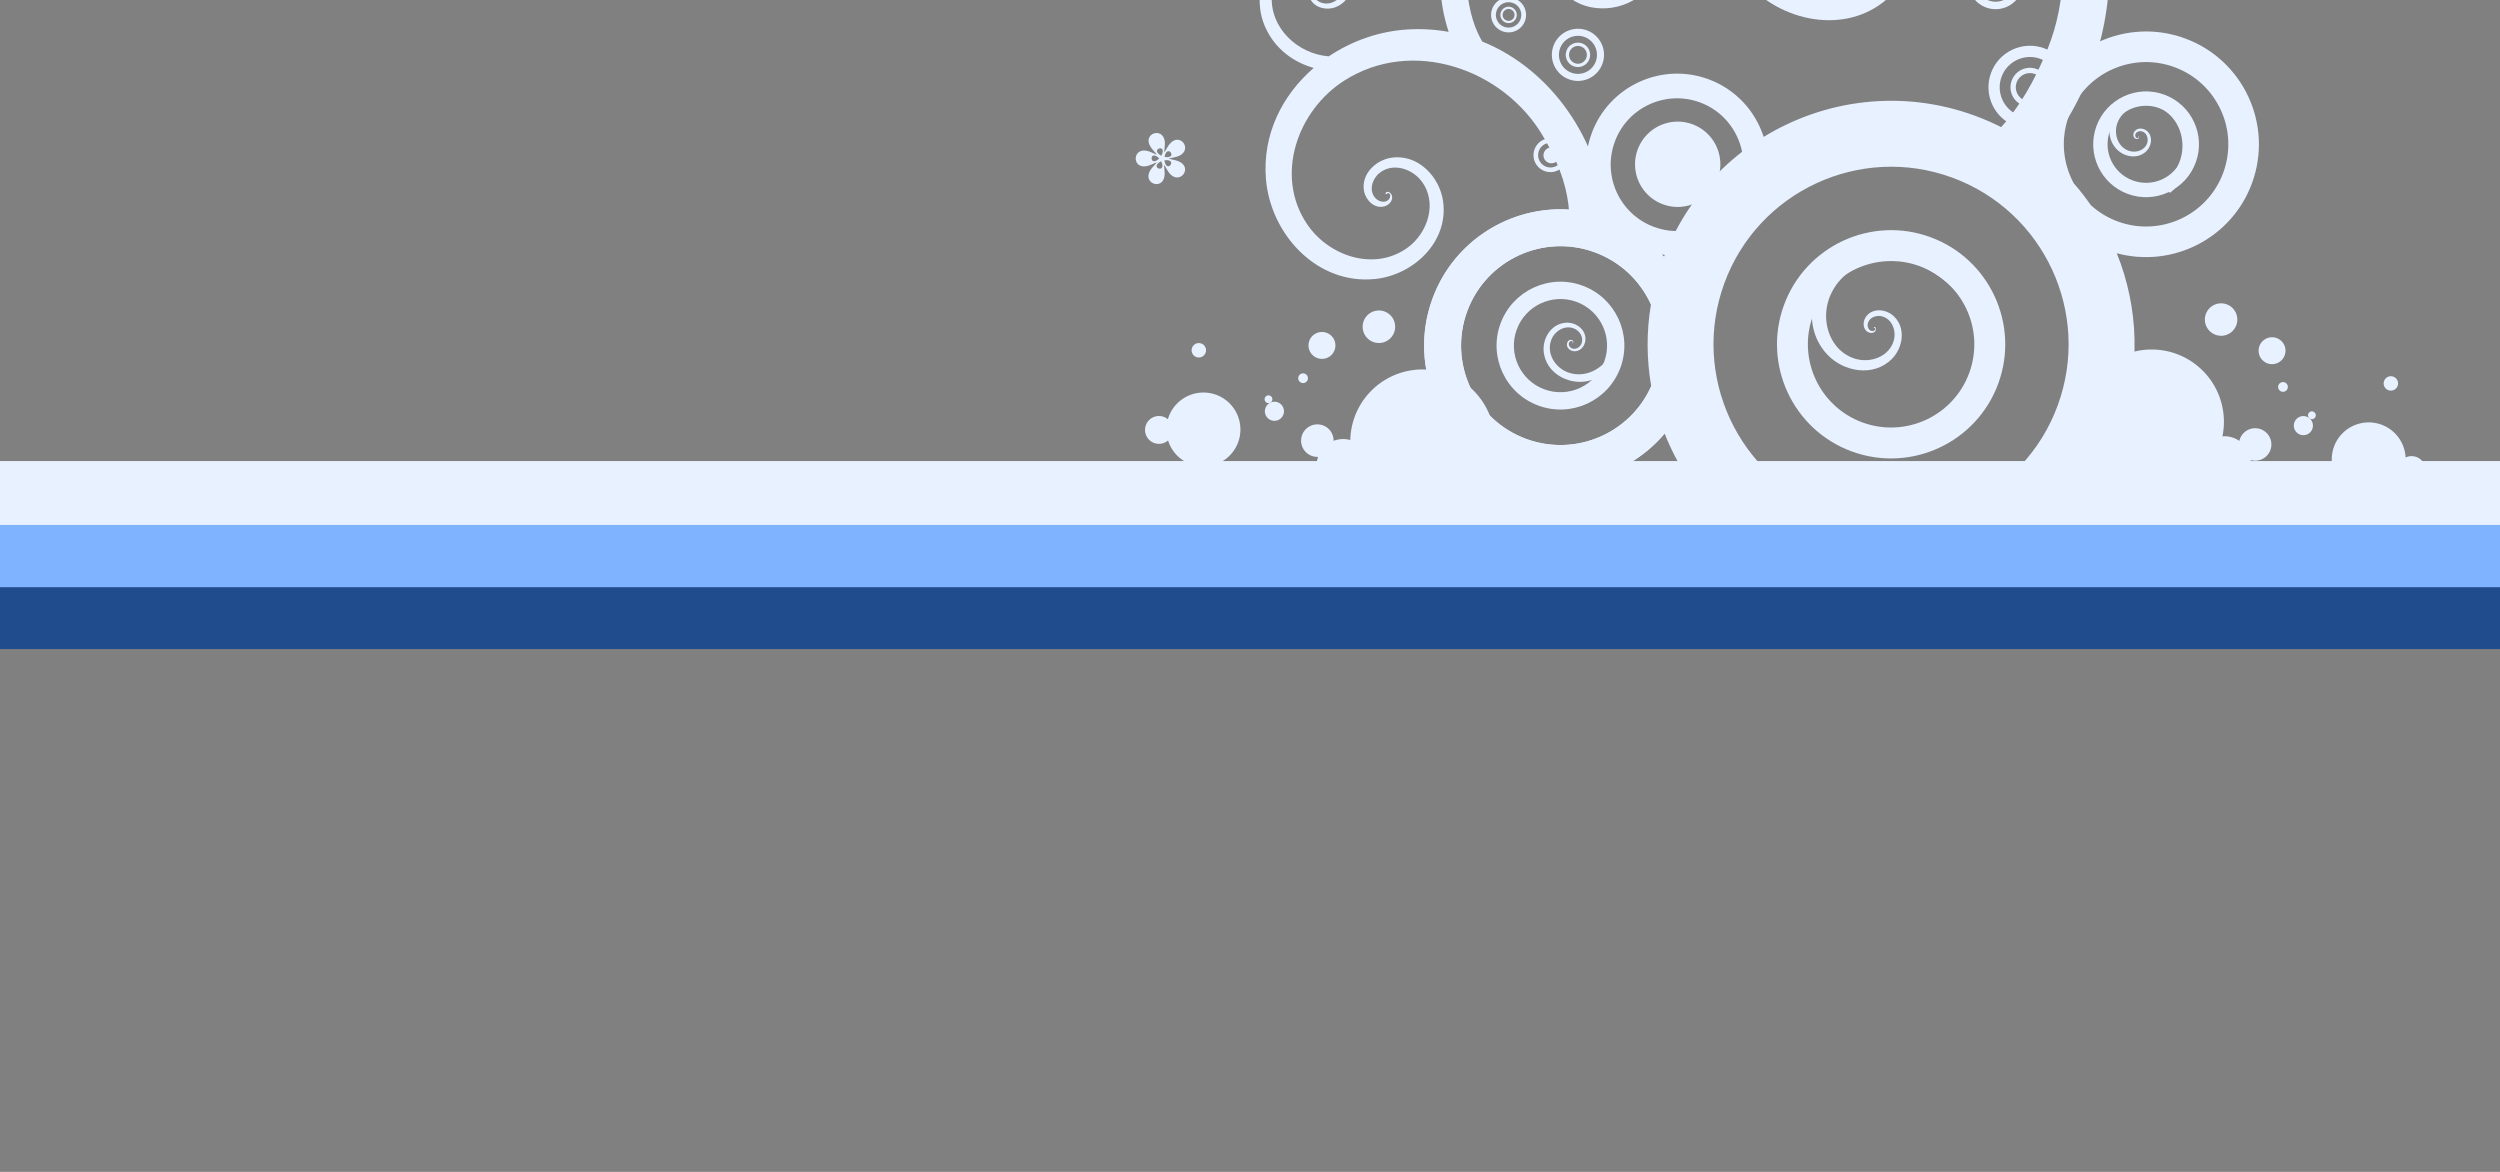 <?xml version="1.0" encoding="UTF-8" standalone="no"?>
<!-- Created with Inkscape (http://www.inkscape.org/) -->
<svg
   xmlns:dc="http://purl.org/dc/elements/1.1/"
   xmlns:cc="http://creativecommons.org/ns#"
   xmlns:rdf="http://www.w3.org/1999/02/22-rdf-syntax-ns#"
   xmlns:svg="http://www.w3.org/2000/svg"
   xmlns="http://www.w3.org/2000/svg"
   xmlns:sodipodi="http://sodipodi.sourceforge.net/DTD/sodipodi-0.dtd"
   xmlns:inkscape="http://www.inkscape.org/namespaces/inkscape"
   width="640"
   height="300"
   id="svg57249"
   sodipodi:version="0.32"
   inkscape:version="0.46"
   version="1.0"
   sodipodi:docname="640x300.svg"
   inkscape:output_extension="org.inkscape.output.svg.inkscape"
   inkscape:export-xdpi="45"
   inkscape:export-ydpi="45">
  <rect width="100%" height="100%" fill="#808080" stroke="none"/>
  <defs
     id="defs57251">
    <inkscape:perspective
       sodipodi:type="inkscape:persp3d"
       inkscape:vp_x="0 : 150 : 1"
       inkscape:vp_y="0 : 1000 : 0"
       inkscape:vp_z="640 : 150 : 1"
       inkscape:persp3d-origin="320 : 100 : 1"
       id="perspective2583" />
    <clipPath
       clipPathUnits="userSpaceOnUse"
       id="clipPath14205">
      <rect
         y="205.398"
         x="-642.434"
         height="600"
         width="800"
         id="rect14207"
         style="opacity:1;fill:#091126;fill-opacity:1;fill-rule:nonzero;stroke:none;stroke-width:1;stroke-linecap:round;stroke-linejoin:round;marker:none;marker-start:none;marker-mid:none;marker-end:none;stroke-miterlimit:4;stroke-dasharray:none;stroke-dashoffset:0;stroke-opacity:1;visibility:visible;display:inline;overflow:visible;enable-background:accumulate" />
    </clipPath>
    <clipPath
       clipPathUnits="userSpaceOnUse"
       id="clipPath14209">
      <rect
         y="205.398"
         x="-642.434"
         height="600"
         width="800"
         id="rect14211"
         style="opacity:1;fill:#091126;fill-opacity:1;fill-rule:nonzero;stroke:none;stroke-width:1;stroke-linecap:round;stroke-linejoin:round;marker:none;marker-start:none;marker-mid:none;marker-end:none;stroke-miterlimit:4;stroke-dasharray:none;stroke-dashoffset:0;stroke-opacity:1;visibility:visible;display:inline;overflow:visible;enable-background:accumulate" />
    </clipPath>
    <clipPath
       clipPathUnits="userSpaceOnUse"
       id="clipPath14213">
      <rect
         y="205.398"
         x="-642.434"
         height="600"
         width="800"
         id="rect14215"
         style="opacity:1;fill:#091126;fill-opacity:1;fill-rule:nonzero;stroke:none;stroke-width:1;stroke-linecap:round;stroke-linejoin:round;marker:none;marker-start:none;marker-mid:none;marker-end:none;stroke-miterlimit:4;stroke-dasharray:none;stroke-dashoffset:0;stroke-opacity:1;visibility:visible;display:inline;overflow:visible;enable-background:accumulate" />
    </clipPath>
    <clipPath
       clipPathUnits="userSpaceOnUse"
       id="clipPath14217">
      <rect
         y="205.398"
         x="-642.434"
         height="600"
         width="800"
         id="rect14219"
         style="opacity:1;fill:#091126;fill-opacity:1;fill-rule:nonzero;stroke:none;stroke-width:1;stroke-linecap:round;stroke-linejoin:round;marker:none;marker-start:none;marker-mid:none;marker-end:none;stroke-miterlimit:4;stroke-dasharray:none;stroke-dashoffset:0;stroke-opacity:1;visibility:visible;display:inline;overflow:visible;enable-background:accumulate" />
    </clipPath>
  </defs>
  <sodipodi:namedview
     id="base"
     pagecolor="#ffffff"
     bordercolor="#666666"
     borderopacity="1.0"
     gridtolerance="10000"
     guidetolerance="10"
     objecttolerance="10"
     inkscape:pageopacity="0.0"
     inkscape:pageshadow="2"
     inkscape:zoom="1.58125"
     inkscape:cx="398.43193"
     inkscape:cy="204.02312"
     inkscape:document-units="px"
     inkscape:current-layer="layer1"
     showgrid="false"
     showborder="true"
     inkscape:showpageshadow="false"
     inkscape:window-width="1360"
     inkscape:window-height="693"
     inkscape:window-x="0"
     inkscape:window-y="25"
     showguides="true"
     inkscape:guide-bbox="true">
    <sodipodi:guide
       orientation="0,1"
       position="1477.515,-1422.108"
       id="guide4274" />
    <sodipodi:guide
       orientation="0,1"
       position="315.912,150"
       id="guide2675" />
    <sodipodi:guide
       orientation="1,0"
       position="320,141.231"
       id="guide2677" />
    <sodipodi:guide
       orientation="0,1"
       position="209.617,92"
       id="guide2679" />
    <sodipodi:guide
       orientation="0,1"
       position="96.126,166.324"
       id="guide3027" />
    <sodipodi:guide
       orientation="0,1"
       position="510.988,300"
       id="guide3029" />
  </sodipodi:namedview>
  <g
     inkscape:label="Layer 1"
     inkscape:groupmode="layer"
     id="layer1"
     transform="translate(1133.35,-141.955)">
    <g
       id="g2972"
       transform="matrix(0.533,0,0,0.533,-249.465,56.879)">
      <path
         style="fill:#e7f1ff;fill-opacity:1;fill-rule:evenodd;stroke:none;stroke-width:1px;stroke-linecap:butt;stroke-linejoin:miter;stroke-opacity:1"
         d="M -830.142,85.392 C -825.875,73.607 -818.698,62.749 -809.248,54.301 C -776,24.577 -727.694,27.567 -692.996,51.477 C -694.025,43.842 -692.742,35.925 -688.494,28.744 C -680.563,15.339 -662.613,8.471 -648.693,17.057 C -639.179,22.926 -634.295,35.953 -640.715,45.856 C -644.924,52.348 -654.063,55.648 -660.837,50.985 C -665.054,48.083 -667.19,41.979 -663.921,37.569 C -662.017,35.001 -658.09,33.664 -655.4,35.854 C -653.965,37.023 -653.247,39.362 -654.632,40.864 C -655.286,41.574 -656.568,41.957 -657.305,41.15 C -657.596,40.831 -657.763,40.186 -657.334,39.91 C -657.167,39.802 -656.808,39.828 -657.054,40.162 C -657.246,40.147 -657.402,40.302 -657.384,40.451 C -657.322,40.956 -656.714,41.142 -656.295,41.036 C -655.236,40.767 -654.953,39.457 -655.27,38.545 C -655.942,36.616 -658.345,36.151 -660.052,36.866 C -663.252,38.206 -663.946,42.283 -662.577,45.172 C -660.228,50.133 -653.819,51.137 -649.272,48.786 C -641.967,45.008 -640.595,35.402 -644.338,28.631 C -650.048,18.303 -663.808,16.455 -673.468,22.081 C -686.059,29.415 -689.508,45.446 -684.25,58.184 C -680.308,61.555 -676.6,65.21 -673.198,69.161 C -625.791,124.206 -642.301,207.896 -695.654,252.421 C -735.219,225.677 -701.663,249.423 -674.874,183.167 C -655.615,135.532 -675.207,74.704 -725.876,56.172 C -760.508,43.505 -804.159,57.486 -816.708,94.339 C -824.935,118.499 -814.904,148.888 -788.991,156.918 C -772.862,161.916 -752.595,154.97 -747.844,137.498 C -745.077,127.32 -749.694,114.485 -760.863,111.988 C -766.822,110.656 -774.384,113.537 -775.448,120.19 C -775.951,123.335 -774.267,127.415 -770.673,127.674 C -769.253,127.777 -767.333,126.895 -767.426,125.217 C -767.454,124.723 -768.049,124.268 -768.663,124.428 C -769.657,123.487 -768.512,123.224 -767.905,123.478 C -766.354,124.125 -766.535,126.295 -767.295,127.499 C -769.218,130.546 -773.602,130.089 -776.139,128.164 C -781.506,124.091 -780.465,116.064 -776.481,111.435 C -769.017,102.761 -755.531,104.718 -747.858,111.955 C -734.686,124.378 -738.12,145.562 -750.129,157.433 C -769.421,176.504 -800.947,171.036 -818.38,152.395 C -835.83,133.735 -838.289,107.89 -830.142,85.392 z M -768.663,124.428 C -768.588,124.499 -768.825,124.441 -768.663,124.428 z"
         id="path15121" />
      <path
         style="fill:#e7f1ff;fill-opacity:1;stroke:none;stroke-width:1;stroke-linejoin:round;stroke-miterlimit:4;stroke-dasharray:none;stroke-dashoffset:0;stroke-opacity:1"
         d="M -970.31,303.067 C -958.207,270.062 -922.229,252.656 -889.047,263.178 C -896.615,251.941 -898.861,237.356 -893.843,223.672 C -885.536,201.02 -860.423,189.356 -837.771,197.663 C -824.625,202.483 -815.212,212.993 -811.229,225.377 C -781.799,207.311 -744.693,202.386 -709.773,215.191 C -699.546,218.942 -690.155,223.991 -681.72,230.057 C -681.859,223.498 -680.806,216.802 -678.412,210.274 C -668.117,182.2 -636.972,167.769 -608.898,178.064 C -580.824,188.359 -566.393,219.503 -576.688,247.577 C -586.425,274.13 -614.831,288.473 -641.633,281.24 C -631.152,307.184 -629.856,336.936 -640.24,365.251 C -662.462,425.85 -729.7,457.006 -790.299,434.784 C -822.903,422.828 -846.971,397.833 -858.789,367.863 C -876.032,388.283 -904.831,396.842 -931.366,387.111 C -965.3,374.668 -982.754,337 -970.31,303.067 z M -953.64,309.18 C -962.714,333.923 -949.997,361.368 -925.254,370.442 C -901.538,379.138 -875.367,367.8 -865.242,345.058 C -867.479,332.286 -867.581,319.035 -865.369,305.812 C -870.48,294.602 -879.908,285.367 -892.379,280.793 C -917.122,271.72 -944.567,284.437 -953.64,309.18 z M -882.751,227.739 C -888.808,244.256 -880.316,262.583 -863.799,268.64 C -860.403,269.885 -856.923,270.522 -853.496,270.594 C -845.541,255.415 -834.566,242.548 -821.592,232.521 C -823.7,221.998 -831.044,212.75 -841.851,208.787 C -858.368,202.73 -876.695,211.222 -882.751,227.739 z M -860.111,281.83 C -859.773,282.207 -859.446,282.592 -859.117,282.977 C -858.995,282.66 -858.86,282.352 -858.735,282.037 C -859.195,281.974 -859.652,281.908 -860.111,281.83 z M -830.103,295.627 C -846.306,339.813 -823.572,388.818 -779.385,405.022 C -735.198,421.225 -686.206,398.523 -670.002,354.337 C -653.798,310.15 -676.488,261.124 -720.675,244.921 C -764.862,228.717 -813.899,251.44 -830.103,295.627 z M -664.663,215.316 C -668.708,226.349 -667.492,238.026 -662.328,247.629 C -662.324,247.637 -662.3,247.633 -662.296,247.641 C -659.35,250.991 -656.627,254.524 -654.094,258.168 C -650.431,261.496 -646.077,264.198 -641.147,266.006 C -620.676,273.513 -597.976,262.994 -590.47,242.523 C -582.963,222.053 -593.481,199.353 -613.952,191.846 C -634.423,184.339 -657.156,194.846 -664.663,215.316 z"
         id="path15123" />
      <path
         id="path15125"
         d="M -864.993,212.436 C -864.993,212.436 -856.381,215.594 -845.764,219.487 C -835.146,223.381 -826.524,226.543 -826.525,226.543 C -826.525,226.543 -835.146,223.382 -845.764,219.488 C -856.382,215.595 -864.993,212.436 -864.993,212.436 z M -859.79,214.344 C -859.79,214.344 -853.506,216.649 -845.764,219.488 C -838.022,222.327 -831.738,224.631 -831.738,224.631 C -831.738,224.631 -838.022,222.326 -845.764,219.487 C -853.506,216.648 -859.79,214.344 -859.79,214.344 z"
         style="fill:#e7f1ff;fill-opacity:1;stroke:none;stroke-width:1;stroke-linejoin:round;stroke-miterlimit:4;stroke-dasharray:none;stroke-dashoffset:0;stroke-opacity:1" />
      <path
         style="fill:#e7f1ff;fill-opacity:1;fill-rule:evenodd;stroke:none;stroke-width:1px;stroke-linecap:butt;stroke-linejoin:miter;stroke-opacity:1"
         d="M -1051.617,149.584 C -1051.444,149.088 -1051.243,148.604 -1051.043,148.119 C -1048.56,142.082 -1044.052,136.978 -1037.58,134.145 C -1027.468,129.719 -1014.16,133.097 -1009.728,143.874 C -1006.823,150.94 -1009.285,160.188 -1016.878,163.067 C -1021.604,164.859 -1027.767,163.158 -1029.51,158.026 C -1030.526,155.036 -1029.393,151.107 -1026.103,150.154 C -1024.347,149.646 -1022.032,150.399 -1021.591,152.367 C -1021.382,153.298 -1021.818,154.54 -1022.887,154.684 C -1023.309,154.741 -1023.923,154.516 -1023.907,154.012 C -1023.9,153.816 -1023.672,153.536 -1023.539,153.924 C -1023.659,154.071 -1023.606,154.288 -1023.475,154.357 C -1023.029,154.591 -1022.556,154.18 -1022.407,153.781 C -1022.03,152.77 -1022.936,151.792 -1023.855,151.537 C -1025.799,150.999 -1027.533,152.691 -1027.912,154.479 C -1028.622,157.831 -1025.677,160.693 -1022.561,161.207 C -1017.214,162.088 -1012.808,157.451 -1012.161,152.438 C -1011.122,144.384 -1018.147,137.873 -1025.748,137.106 C -1037.342,135.937 -1046.578,146.068 -1047.439,157.072 C -1048.675,172.865 -1035.12,185.551 -1020.101,186.679 C -1009.016,179.23 -995.875,174.6 -982.31,173.771 C -975.504,173.354 -968.878,173.774 -962.519,174.923 C -972.495,145.056 -964.096,109.744 -935.695,92.437 C -926.935,87.099 -916.779,84.295 -906.699,84.121 C -897.859,76.942 -894.926,63.201 -902.517,53.938 C -907.803,47.487 -917.926,45.205 -924.609,50.936 C -928.99,54.694 -930.504,61.786 -926.383,66.331 C -923.817,69.16 -919.084,70.11 -916.149,67.254 C -914.439,65.591 -913.871,62.579 -915.758,60.808 C -916.765,59.863 -918.554,59.557 -919.526,60.73 C -919.986,61.284 -920.145,62.257 -919.475,62.721 C -919.277,62.859 -918.946,62.929 -918.726,62.81 L -918.714,62.777 C -918.652,62.738 -918.582,62.691 -918.543,62.616 C -918.492,62.517 -918.562,62.375 -918.701,62.335 C -918.786,62.038 -918.521,62.092 -918.432,62.211 C -918.204,62.515 -918.503,62.938 -918.789,63.085 C -919.514,63.457 -920.315,62.868 -920.587,62.202 C -921.164,60.791 -920.05,59.338 -918.742,58.895 C -916.291,58.065 -913.876,60.008 -913.215,62.299 C -912.08,66.234 -915.184,69.936 -918.888,70.866 C -924.839,72.36 -930.335,67.676 -931.585,62.041 C -933.491,53.445 -926.712,45.63 -918.532,44.007 C -906.563,41.633 -895.811,51.108 -893.761,62.546 C -892.294,70.736 -894.866,78.458 -899.775,84.427 C -884.793,85.999 -870.747,93.582 -862.58,107.559 C -852.43,124.932 -855.714,149.697 -874.29,159.999 C -886.469,166.752 -903.733,164.308 -910.55,151.169 C -914.794,142.991 -913.021,131.419 -904.098,127.179 C -898.9,124.709 -891.582,125.969 -889.162,131.725 C -887.871,134.797 -888.669,139.135 -892.139,140.35 C -893.779,140.924 -896.153,140.418 -896.64,138.513 C -896.832,137.761 -896.533,136.618 -895.619,136.542 C -895.262,136.512 -894.732,136.857 -895.406,137.179 C -895.698,136.992 -896.077,137.092 -896.174,137.344 C -896.504,138.2 -895.667,138.999 -894.913,139.184 C -893.003,139.652 -891.438,137.805 -891.172,136.088 C -890.608,132.456 -894.068,129.688 -897.385,129.38 C -903.603,128.802 -908.136,134.704 -908.407,140.452 C -908.872,150.32 -899.504,157.333 -890.292,157.444 C -875.491,157.622 -865.196,143.524 -865.414,129.601 C -865.747,108.362 -886.063,93.787 -906.169,94.553 C -935.585,95.675 -955.948,123.973 -953.94,151.936 C -952.893,166.521 -949.243,174.67 -946.392,179.571 C -913.129,192.956 -889.694,227.107 -886.934,263.916 C -886.713,263.994 -886.487,264.043 -886.266,264.124 C -852.333,276.567 -834.912,314.223 -847.355,348.156 C -859.799,382.089 -897.433,399.555 -931.366,387.111 C -965.3,374.668 -982.754,337 -970.31,303.067 C -960.104,275.236 -932.935,258.534 -904.772,260.278 C -905.385,252.797 -907.601,241.172 -917.477,224.572 C -936.449,192.682 -979.99,177.373 -1012.787,198.407 C -1035.204,212.783 -1046.231,243.967 -1030.526,267.286 C -1020.23,282.574 -998.386,290.09 -982.445,278.701 C -972.523,271.612 -967.67,256.905 -975.639,246.538 C -980.282,240.5 -989.649,237.552 -995.965,242.882 C -999.335,245.727 -1000.997,251.333 -997.636,254.852 C -996.048,256.515 -992.959,257.327 -991.239,255.374 C -990.559,254.602 -990.234,253.112 -991.24,252.432 C -991.536,252.232 -992.059,252.389 -992.235,252.812 C -993.21,252.972 -992.885,252.18 -992.475,251.942 C -991.424,251.333 -990.223,252.384 -989.863,253.347 C -988.951,255.785 -991.147,258.11 -993.362,258.727 C -998.049,260.033 -1002.204,255.961 -1003.125,251.648 C -1004.851,243.565 -997.838,236.67 -990.325,235.42 C -977.426,233.276 -966.745,244.466 -965.168,256.558 C -962.633,275.985 -979.558,291.745 -997.894,293.622 C -1025.862,296.486 -1048.183,272.025 -1050.3,245.479 C -1052.004,224.115 -1042.445,205.287 -1027.354,192.246 C -1037.214,189.481 -1045.85,183.031 -1050.457,173.016 C -1053.845,165.647 -1054.217,157.027 -1051.617,149.584 z M -953.64,309.18 C -962.714,333.923 -949.997,361.368 -925.254,370.442 C -900.511,379.515 -873.065,366.798 -863.992,342.055 C -854.919,317.312 -867.636,289.867 -892.379,280.793 C -917.122,271.72 -944.567,284.437 -953.64,309.18 z"
         id="path15127" />
      <path
         id="path15129"
         d="M -801.471,306.119 C -791.054,277.714 -759.557,263.098 -731.152,273.515 C -702.748,283.931 -688.141,315.453 -698.557,343.858 C -708.974,372.263 -740.496,386.869 -768.901,376.453 C -797.305,366.037 -811.887,334.524 -801.471,306.119 z M -787.55,311.224 C -795.145,331.936 -784.498,354.912 -763.787,362.507 C -743.075,370.102 -720.098,359.456 -712.503,338.744 C -704.908,318.032 -715.555,295.056 -736.266,287.46 C -756.978,279.865 -779.955,290.512 -787.55,311.224 z"
         style="fill:#e7f1ff;fill-opacity:1;stroke:none;stroke-width:1;stroke-linejoin:round;stroke-miterlimit:4;stroke-dasharray:none;stroke-dashoffset:0;stroke-opacity:1" />
      <path
         sodipodi:nodetypes="csssssssssssccsssssssssssc"
         d="M -758.162,317.162 C -758.159,317.167 -758.161,317.162 -758.162,317.162 C -758.236,317.168 -758.128,317.194 -758.162,317.162 C -758.613,316.735 -758.102,316.596 -757.827,316.711 C -757.123,317.005 -757.198,317.995 -757.543,318.541 C -758.415,319.924 -760.405,319.723 -761.557,318.849 C -763.993,317 -763.529,313.354 -761.721,311.253 C -758.333,307.316 -752.215,308.212 -748.732,311.496 C -742.754,317.135 -744.303,326.739 -749.754,332.126 C -758.51,340.782 -772.821,338.304 -780.733,329.844 C -792.802,316.939 -789.064,296.48 -776.587,285.326 C -758.332,269.006 -730.059,274.395 -714.841,292.065 C -693.325,317.047 -698.953,347.305 -723.167,367.513 M -758.162,317.162 C -758.165,317.166 -758.162,317.162 -758.162,317.162 C -758.202,317.1 -758.207,317.173 -758.162,317.162 C -757.883,317.089 -757.612,317.29 -757.6,317.514 C -757.557,318.276 -758.436,318.674 -759.08,318.627 C -760.711,318.509 -761.471,316.659 -761.243,315.232 C -760.76,312.212 -757.326,310.903 -754.621,311.508 C -749.552,312.641 -747.459,318.459 -748.715,323.079 C -750.871,331.008 -760.072,334.167 -767.392,331.899 C -779.153,328.254 -783.711,314.464 -779.977,303.499 C -774.281,286.773 -754.475,280.43 -738.757,286.178 C -715.761,294.59 -701.124,319.536 -709.865,341.155 C -722.023,371.225 -741.124,355.375 -723.167,367.513"
         style="fill:#e7f1ff;fill-opacity:1;fill-rule:evenodd;stroke:none;stroke-width:1px;stroke-linecap:butt;stroke-linejoin:miter;stroke-opacity:1"
         id="path15131" />
      <path
         style="opacity:0.1;fill:#e7f1ff;fill-opacity:1;stroke:none;stroke-width:1;stroke-linejoin:round;stroke-miterlimit:4;stroke-dasharray:none;stroke-dashoffset:0;stroke-opacity:1"
         d="M -678.407,210.277 C -668.112,182.203 -636.982,167.757 -608.908,178.052 C -580.834,188.347 -566.397,219.502 -576.692,247.576 C -586.987,275.65 -618.142,290.087 -646.217,279.792 C -674.291,269.497 -688.702,238.351 -678.407,210.277 z M -664.649,215.322 C -672.155,235.793 -661.633,258.502 -641.162,266.008 C -620.691,273.515 -597.983,262.992 -590.476,242.522 C -582.969,222.051 -593.492,199.342 -613.962,191.836 C -634.433,184.329 -657.142,194.851 -664.649,215.322 z"
         id="path15133" />
      <path
         id="path15135"
         d="M -651.388,220.185 C -646.563,207.025 -631.971,200.254 -618.812,205.08 C -605.652,209.906 -598.886,224.509 -603.711,237.668 C -608.537,250.828 -623.14,257.594 -636.3,252.769 C -649.459,247.943 -656.214,233.344 -651.388,220.185 z M -644.939,222.55 C -648.458,232.145 -643.526,242.789 -633.93,246.308 C -624.335,249.827 -613.691,244.894 -610.172,235.299 C -606.653,225.704 -611.586,215.059 -621.181,211.541 C -630.776,208.022 -641.421,212.954 -644.939,222.55 z"
         style="opacity:0.1;fill:#e7f1ff;fill-opacity:1;stroke:none;stroke-width:1;stroke-linejoin:round;stroke-miterlimit:4;stroke-dasharray:none;stroke-dashoffset:0;stroke-opacity:1" />
      <path
         style="fill:#e7f1ff;fill-opacity:1;stroke:none;stroke-width:1;stroke-linejoin:round;stroke-miterlimit:4;stroke-dasharray:none;stroke-dashoffset:0;stroke-opacity:1"
         d="M -651.388,220.185 C -646.563,207.025 -631.971,200.254 -618.812,205.08 C -605.652,209.906 -598.886,224.509 -603.711,237.668 C -608.537,250.828 -623.14,257.594 -636.3,252.769 C -649.459,247.943 -656.214,233.344 -651.388,220.185 z M -644.939,222.55 C -648.458,232.145 -643.526,242.789 -633.93,246.308 C -624.335,249.827 -613.691,244.894 -610.172,235.299 C -606.653,225.704 -611.586,215.059 -621.181,211.541 C -630.776,208.022 -641.421,212.954 -644.939,222.55 z"
         id="path15143" />
      <path
         sodipodi:nodetypes="csssssssssssccsssssssssssc"
         d="M -631.325,225.301 C -631.323,225.303 -631.324,225.301 -631.325,225.301 C -631.359,225.303 -631.309,225.315 -631.325,225.301 C -631.534,225.103 -631.297,225.038 -631.17,225.092 C -630.843,225.228 -630.878,225.686 -631.038,225.94 C -631.442,226.58 -632.364,226.487 -632.897,226.082 C -634.026,225.226 -633.811,223.537 -632.974,222.563 C -631.404,220.739 -628.569,221.154 -626.956,222.676 C -624.187,225.288 -624.904,229.737 -627.429,232.233 C -631.486,236.243 -638.116,235.095 -641.781,231.176 C -647.372,225.197 -645.641,215.719 -639.86,210.552 C -631.403,202.991 -618.305,205.488 -611.255,213.674 C -601.287,225.248 -604.759,242.847 -615.977,252.209 M -631.325,225.301 C -631.326,225.303 -631.325,225.301 -631.325,225.301 C -631.343,225.272 -631.346,225.306 -631.325,225.301 C -631.196,225.267 -631.07,225.36 -631.064,225.464 C -631.045,225.817 -631.451,226.001 -631.75,225.979 C -632.506,225.925 -632.858,225.068 -632.752,224.407 C -632.528,223.008 -630.937,222.401 -629.684,222.681 C -627.336,223.206 -626.366,225.902 -626.948,228.042 C -627.947,231.715 -632.21,233.179 -635.601,232.128 C -641.049,230.44 -643.161,224.051 -641.431,218.971 C -638.792,211.222 -629.616,208.283 -622.335,210.947 C -611.681,214.843 -607.56,227.633 -611.609,237.649 C -617.242,251.579 -624.295,246.585 -615.977,252.209"
         style="fill:#e7f1ff;fill-opacity:1;fill-rule:evenodd;stroke:none;stroke-width:1px;stroke-linecap:butt;stroke-linejoin:miter;stroke-opacity:1"
         id="path15145" />
      <path
         style="fill:#e7f1ff;fill-opacity:1;stroke:none;stroke-width:1;stroke-linejoin:round;stroke-miterlimit:4;stroke-dasharray:none;stroke-dashoffset:0;stroke-opacity:1"
         d="M -702.047,194.668 C -698.259,184.339 -686.806,179.024 -676.477,182.812 C -666.148,186.6 -660.836,198.062 -664.624,208.391 C -668.412,218.72 -679.874,224.032 -690.203,220.244 C -700.532,216.456 -705.835,204.997 -702.047,194.668 z M -696.985,196.524 C -699.747,204.056 -695.875,212.411 -688.344,215.173 C -680.812,217.935 -672.457,214.063 -669.695,206.532 C -666.933,199 -670.805,190.645 -678.336,187.883 C -685.868,185.121 -694.223,188.993 -696.985,196.524 z"
         id="path15147" />
      <path
         id="path15149"
         d="M -692.106,198.314 C -690.331,193.472 -684.962,190.981 -680.121,192.756 C -675.279,194.532 -672.789,199.904 -674.565,204.746 C -676.34,209.588 -681.713,212.077 -686.555,210.302 C -691.396,208.526 -693.882,203.155 -692.106,198.314 z M -689.733,199.184 C -691.028,202.714 -689.213,206.63 -685.683,207.925 C -682.153,209.219 -678.236,207.405 -676.942,203.874 C -675.647,200.344 -677.462,196.428 -680.992,195.133 C -684.523,193.839 -688.439,195.653 -689.733,199.184 z"
         style="fill:#e7f1ff;fill-opacity:1;stroke:none;stroke-width:1;stroke-linejoin:round;stroke-miterlimit:4;stroke-dasharray:none;stroke-dashoffset:0;stroke-opacity:1" />
      <path
         id="path15153"
         d="M -712.27,146.189 C -709.748,139.31 -702.119,135.77 -695.24,138.293 C -688.361,140.815 -684.823,148.45 -687.346,155.329 C -689.868,162.209 -697.503,165.746 -704.382,163.223 C -711.262,160.701 -714.793,153.069 -712.27,146.189 z M -708.899,147.426 C -710.738,152.442 -708.16,158.006 -703.144,159.846 C -698.127,161.685 -692.563,159.107 -690.723,154.091 C -688.884,149.074 -691.462,143.51 -696.478,141.67 C -701.495,139.831 -707.059,142.409 -708.899,147.426 z"
         style="fill:#e7f1ff;fill-opacity:1;stroke:none;stroke-width:1;stroke-linejoin:round;stroke-miterlimit:4;stroke-dasharray:none;stroke-dashoffset:0;stroke-opacity:1" />
      <path
         style="fill:#e7f1ff;fill-opacity:1;stroke:none;stroke-width:1;stroke-linejoin:round;stroke-miterlimit:4;stroke-dasharray:none;stroke-dashoffset:0;stroke-opacity:1"
         d="M -705.65,148.617 C -704.467,145.392 -700.891,143.733 -697.667,144.916 C -694.442,146.098 -692.784,149.677 -693.966,152.901 C -695.149,156.126 -698.727,157.784 -701.952,156.602 C -705.177,155.419 -706.832,151.842 -705.65,148.617 z M -704.069,149.197 C -704.931,151.548 -703.723,154.156 -701.372,155.018 C -699.02,155.881 -696.412,154.672 -695.55,152.321 C -694.687,149.969 -695.896,147.361 -698.247,146.499 C -700.599,145.637 -703.207,146.845 -704.069,149.197 z"
         id="path15155" />
      <path
         transform="matrix(-0.23,0.627,-0.627,-0.23,-931.088,47.865)"
         d="M 185.656,215.854 C 230.041,234.536 228.683,169.062 185.432,190.239 C 105.573,229.341 166.016,140.54 158.534,229.142 C 154.481,277.129 216.331,255.605 182.825,221.015 C 120.96,157.147 224.092,187.19 137.514,207.454 C 90.624,218.429 130.208,270.6 152.751,228.045 C 194.375,149.472 197.672,256.84 151.646,180.762 C 126.718,139.558 89.332,193.326 136.771,201.616 C 224.361,216.922 123.266,253.236 181.399,185.953 C 212.883,149.513 150.194,130.572 156.969,178.25 C 169.478,266.284 103.702,181.358 185.656,215.854 z"
         inkscape:randomized="0"
         inkscape:rounded="1.88"
         inkscape:flatsided="false"
         sodipodi:arg2="-0.54381798"
         sodipodi:arg1="0.48689923"
         sodipodi:r2="26.272663"
         sodipodi:r1="25.691782"
         sodipodi:cy="203.83304"
         sodipodi:cx="162.94955"
         sodipodi:sides="5"
         id="path15181"
         style="fill:#e7f1ff;fill-opacity:1;stroke:none;stroke-width:1;stroke-linejoin:round;stroke-miterlimit:4;stroke-dasharray:none;stroke-dashoffset:0;stroke-opacity:1"
         sodipodi:type="star" />
      <path
         id="path15183"
         d="M -888.671,190.272 C -886.29,183.779 -889.624,176.574 -896.117,174.193 C -902.611,171.812 -909.817,175.151 -912.199,181.645 C -914.58,188.138 -911.241,195.345 -904.747,197.726 C -898.253,200.107 -891.053,196.766 -888.671,190.272 z M -891.854,189.105 C -893.59,193.84 -898.843,196.274 -903.578,194.538 C -908.313,192.802 -910.747,187.549 -909.01,182.814 C -907.274,178.079 -902.021,175.645 -897.286,177.381 C -892.551,179.118 -890.117,184.37 -891.854,189.105 z"
         style="fill:#e7f1ff;fill-opacity:1;stroke:none;stroke-width:1;stroke-linejoin:round;stroke-miterlimit:4;stroke-dasharray:none;stroke-dashoffset:0;stroke-opacity:1" />
      <path
         style="fill:#e7f1ff;fill-opacity:1;stroke:none;stroke-width:1;stroke-linejoin:round;stroke-miterlimit:4;stroke-dasharray:none;stroke-dashoffset:0;stroke-opacity:1"
         d="M -894.921,187.981 C -893.805,184.937 -895.367,181.56 -898.411,180.444 C -901.455,179.328 -904.833,180.893 -905.949,183.937 C -907.065,186.98 -905.5,190.358 -902.456,191.474 C -899.412,192.591 -896.037,191.024 -894.921,187.981 z M -896.413,187.434 C -897.227,189.653 -899.689,190.794 -901.908,189.98 C -904.128,189.166 -905.269,186.704 -904.455,184.485 C -903.641,182.265 -901.179,181.124 -898.959,181.938 C -896.74,182.752 -895.599,185.214 -896.413,187.434 z"
         id="path15185" />
      <path
         style="opacity:0.1;fill:#e7f1ff;fill-opacity:1;stroke:none;stroke-width:1;stroke-linejoin:round;stroke-miterlimit:4;stroke-dasharray:none;stroke-dashoffset:0;stroke-opacity:1"
         d="M -925.872,169.667 C -924.277,165.318 -926.51,160.493 -930.859,158.899 C -935.208,157.304 -940.034,159.54 -941.629,163.889 C -943.224,168.238 -940.988,173.065 -936.639,174.66 C -932.29,176.254 -927.467,174.017 -925.872,169.667 z M -928.004,168.886 C -929.166,172.057 -932.684,173.687 -935.856,172.524 C -939.027,171.361 -940.657,167.843 -939.494,164.672 C -938.331,161.501 -934.813,159.871 -931.642,161.034 C -928.471,162.197 -926.841,165.715 -928.004,168.886 z"
         id="path15189" />
      <path
         id="path15191"
         d="M -930.058,168.133 C -929.31,166.094 -930.357,163.832 -932.395,163.085 C -934.434,162.337 -936.696,163.386 -937.444,165.424 C -938.191,167.463 -937.143,169.725 -935.104,170.473 C -933.066,171.22 -930.805,170.171 -930.058,168.133 z M -931.057,167.766 C -931.602,169.253 -933.251,170.017 -934.737,169.472 C -936.224,168.927 -936.988,167.278 -936.443,165.791 C -935.898,164.305 -934.249,163.541 -932.762,164.086 C -931.276,164.631 -930.512,166.28 -931.057,167.766 z"
         style="opacity:0.1;fill:#e7f1ff;fill-opacity:1;stroke:none;stroke-width:1;stroke-linejoin:round;stroke-miterlimit:4;stroke-dasharray:none;stroke-dashoffset:0;stroke-opacity:1" />
      <path
         id="path15193"
         d="M -925.872,169.667 C -924.277,165.318 -926.51,160.493 -930.859,158.899 C -935.208,157.304 -940.034,159.54 -941.629,163.889 C -943.224,168.238 -940.988,173.065 -936.639,174.66 C -932.29,176.254 -927.467,174.017 -925.872,169.667 z M -928.004,168.886 C -929.166,172.057 -932.684,173.687 -935.856,172.524 C -939.027,171.361 -940.657,167.843 -939.494,164.672 C -938.331,161.501 -934.813,159.871 -931.642,161.034 C -928.471,162.197 -926.841,165.715 -928.004,168.886 z"
         style="fill:#e7f1ff;fill-opacity:1;stroke:none;stroke-width:1;stroke-linejoin:round;stroke-miterlimit:4;stroke-dasharray:none;stroke-dashoffset:0;stroke-opacity:1" />
      <path
         style="fill:#e7f1ff;fill-opacity:1;stroke:none;stroke-width:1;stroke-linejoin:round;stroke-miterlimit:4;stroke-dasharray:none;stroke-dashoffset:0;stroke-opacity:1"
         d="M -930.058,168.133 C -929.31,166.094 -930.357,163.832 -932.395,163.085 C -934.434,162.337 -936.696,163.386 -937.444,165.424 C -938.191,167.463 -937.143,169.725 -935.104,170.473 C -933.066,171.22 -930.805,170.171 -930.058,168.133 z M -931.057,167.766 C -931.602,169.253 -933.251,170.017 -934.737,169.472 C -936.224,168.927 -936.988,167.278 -936.443,165.791 C -935.898,164.305 -934.249,163.541 -932.762,164.086 C -931.276,164.631 -930.512,166.28 -931.057,167.766 z"
         id="path15195" />
      <path
         sodipodi:type="star"
         style="fill:#e7f1ff;fill-opacity:1;stroke:none;stroke-width:1;stroke-linejoin:round;stroke-miterlimit:4;stroke-dasharray:none;stroke-dashoffset:0;stroke-opacity:1"
         id="path15197"
         sodipodi:sides="5"
         sodipodi:cx="162.94955"
         sodipodi:cy="203.83304"
         sodipodi:r1="25.691782"
         sodipodi:r2="26.272663"
         sodipodi:arg1="0.48689923"
         sodipodi:arg2="-0.54381798"
         inkscape:flatsided="false"
         inkscape:rounded="1.88"
         inkscape:randomized="0"
         d="M 185.656,215.854 C 230.041,234.536 228.683,169.062 185.432,190.239 C 105.573,229.341 166.016,140.54 158.534,229.142 C 154.481,277.129 216.331,255.605 182.825,221.015 C 120.96,157.147 224.092,187.19 137.514,207.454 C 90.624,218.429 130.208,270.6 152.751,228.045 C 194.375,149.472 197.672,256.84 151.646,180.762 C 126.718,139.558 89.332,193.326 136.771,201.616 C 224.361,216.922 123.266,253.236 181.399,185.953 C 212.883,149.513 150.194,130.572 156.969,178.25 C 169.478,266.284 103.702,181.358 185.656,215.854 z"
         transform="matrix(-7.9011819e-2,0.215,-0.215,-7.9011819e-2,-1043.441,216.845)" />
      <path
         sodipodi:type="star"
         style="fill:#e7f1ff;fill-opacity:1;stroke:none;stroke-width:1;stroke-linejoin:round;stroke-miterlimit:4;stroke-dasharray:none;stroke-dashoffset:0;stroke-opacity:1"
         id="path15199"
         sodipodi:sides="5"
         sodipodi:cx="162.94955"
         sodipodi:cy="203.83304"
         sodipodi:r1="25.691782"
         sodipodi:r2="26.272663"
         sodipodi:arg1="0.48689923"
         sodipodi:arg2="-0.54381798"
         inkscape:flatsided="false"
         inkscape:rounded="1.88"
         inkscape:randomized="0"
         d="M 185.656,215.854 C 230.041,234.536 228.683,169.062 185.432,190.239 C 105.573,229.341 166.016,140.54 158.534,229.142 C 154.481,277.129 216.331,255.605 182.825,221.015 C 120.96,157.147 224.092,187.19 137.514,207.454 C 90.624,218.429 130.208,270.6 152.751,228.045 C 194.375,149.472 197.672,256.84 151.646,180.762 C 126.718,139.558 89.332,193.326 136.771,201.616 C 224.361,216.922 123.266,253.236 181.399,185.953 C 212.883,149.513 150.194,130.572 156.969,178.25 C 169.478,266.284 103.702,181.358 185.656,215.854 z"
         transform="matrix(0.115,-0.313,0.313,0.115,-1094.214,109.93)" />
      <path
         style="fill:#e7f1ff;fill-opacity:1;stroke:none;stroke-width:1;stroke-linejoin:round;stroke-miterlimit:4;stroke-dasharray:none;stroke-dashoffset:0;stroke-opacity:1"
         d="M -880.017,336.182 C -874.185,320.277 -882.35,302.631 -898.255,296.798 C -914.161,290.965 -931.812,299.144 -937.644,315.05 C -943.477,330.955 -935.298,348.607 -919.393,354.439 C -903.487,360.272 -885.85,352.088 -880.017,336.182 z M -887.812,333.324 C -892.065,344.921 -904.931,350.883 -916.529,346.63 C -928.127,342.377 -934.088,329.511 -929.835,317.913 C -925.582,306.316 -912.717,300.354 -901.119,304.607 C -889.521,308.86 -883.559,321.726 -887.812,333.324 z"
         id="path15203" />
      <path
         sodipodi:nodetypes="csssssssssssccsssssssssssc"
         d="M -903.173,324.222 C -903.171,324.221 -903.173,324.222 -903.173,324.222 C -903.194,324.201 -903.155,324.221 -903.173,324.222 C -903.418,324.235 -903.299,324.407 -903.187,324.443 C -902.901,324.534 -902.671,324.217 -902.635,323.965 C -902.546,323.327 -903.195,322.88 -903.764,322.85 C -904.967,322.785 -905.757,323.999 -905.748,325.092 C -905.733,327.138 -903.665,328.427 -901.781,328.327 C -898.548,328.155 -896.567,324.873 -896.833,321.865 C -897.26,317.032 -902.194,314.131 -906.728,314.659 C -913.644,315.465 -917.732,322.567 -916.822,329.099 C -915.492,338.656 -905.619,344.238 -896.543,342.803 C -883.71,340.773 -878.742,327.981 -880.874,315.737 M -903.173,324.222 C -903.173,324.22 -903.173,324.222 -903.173,324.222 C -903.201,324.23 -903.184,324.207 -903.173,324.222 C -903.108,324.315 -902.975,324.323 -902.914,324.259 C -902.708,324.041 -902.87,323.698 -903.076,323.547 C -903.596,323.167 -904.296,323.53 -904.591,324.017 C -905.215,325.048 -904.516,326.317 -903.549,326.824 C -901.736,327.774 -899.625,326.558 -898.826,324.85 C -897.454,321.916 -899.415,318.623 -902.194,317.44 C -906.658,315.54 -911.541,318.525 -913.212,322.772 C -915.76,329.251 -911.422,336.204 -905.232,338.48 C -896.176,341.809 -886.469,335.776 -883.59,327.05 C -879.584,314.913 -889.365,314.812 -880.874,315.737"
         style="fill:#e7f1ff;fill-opacity:1;fill-rule:evenodd;stroke:none;stroke-width:1px;stroke-linecap:butt;stroke-linejoin:miter;stroke-opacity:1;display:inline"
         id="path15205" />
      <path
         sodipodi:type="arc"
         style="fill:#e7f1ff;fill-opacity:1;stroke:none;stroke-width:5;stroke-linecap:round;stroke-linejoin:miter;stroke-miterlimit:4;stroke-dasharray:none;stroke-dashoffset:0;stroke-opacity:1"
         id="path15207"
         sodipodi:cx="683.40015"
         sodipodi:cy="400.20007"
         sodipodi:rx="19.200005"
         sodipodi:ry="19.200005"
         d="M 702.6,400.2 A 19.2,19.2 0 1 1 664.2,400.2 A 19.2,19.2 0 1 1 702.6,400.2 z"
         transform="matrix(-0.367,1.002,1.002,0.367,-1002.711,-593.119)" />
      <path
         id="path15209"
         d="M -921.282,231.337 C -919.734,227.116 -915.054,224.944 -910.833,226.492 C -906.612,228.04 -904.442,232.724 -905.99,236.944 C -907.537,241.165 -912.221,243.336 -916.442,241.788 C -920.663,240.24 -922.83,235.557 -921.282,231.337 z M -919.214,232.095 C -920.342,235.173 -918.76,238.587 -915.682,239.716 C -912.605,240.844 -909.19,239.262 -908.062,236.185 C -906.933,233.107 -908.515,229.693 -911.593,228.564 C -914.671,227.435 -918.085,229.017 -919.214,232.095 z"
         style="fill:#e7f1ff;fill-opacity:1;stroke:none;stroke-width:1;stroke-linejoin:round;stroke-miterlimit:4;stroke-dasharray:none;stroke-dashoffset:0;stroke-opacity:1" />
      <path
         sodipodi:type="arc"
         style="fill:#e7f1ff;fill-opacity:1;stroke:none;stroke-width:5;stroke-linecap:round;stroke-linejoin:miter;stroke-miterlimit:4;stroke-dasharray:none;stroke-dashoffset:0;stroke-opacity:1"
         id="path15211"
         sodipodi:cx="696.60016"
         sodipodi:cy="365.40009"
         sodipodi:rx="5.400001"
         sodipodi:ry="4.2000008"
         d="M 702,365.4 A 5.4,4.2 0 1 1 691.2,365.4 A 5.4,4.2 0 1 1 702,365.4 z"
         transform="matrix(-0.243,0.664,0.854,0.313,-1055.938,-342.681)" />
      <path
         sodipodi:type="star"
         style="fill:#e7f1ff;fill-opacity:1;stroke:none;stroke-width:1;stroke-linejoin:round;stroke-miterlimit:4;stroke-dasharray:none;stroke-dashoffset:0;stroke-opacity:1;display:inline"
         id="path11241"
         sodipodi:sides="5"
         sodipodi:cx="162.94955"
         sodipodi:cy="203.83304"
         sodipodi:r1="25.691782"
         sodipodi:r2="26.272663"
         sodipodi:arg1="0.48689923"
         sodipodi:arg2="-0.54381798"
         inkscape:flatsided="false"
         inkscape:rounded="1.88"
         inkscape:randomized="0"
         d="M 185.656,215.854 C 230.041,234.536 228.683,169.062 185.432,190.239 C 105.573,229.341 166.016,140.54 158.534,229.142 C 154.481,277.129 216.331,255.605 182.825,221.015 C 120.96,157.147 224.092,187.19 137.514,207.454 C 90.624,218.429 130.208,270.6 152.751,228.045 C 194.375,149.472 197.672,256.84 151.646,180.762 C 126.718,139.558 89.332,193.326 136.771,201.616 C 224.361,216.922 123.266,253.236 181.399,185.953 C 212.883,149.513 150.194,130.572 156.969,178.25 C 169.478,266.284 103.702,181.358 185.656,215.854 z"
         transform="matrix(0.135,-0.367,0.367,0.135,-947.885,20.446)" />
      <path
         transform="matrix(-0.255,2.9362965e-3,2.9362965e-3,0.255,-406.771,307.705)"
         d="M 519.299,279.256 A 69.579,69.579 0 1 1 380.141,279.256 A 69.579,69.579 0 1 1 519.299,279.256 z"
         sodipodi:ry="69.579308"
         sodipodi:rx="69.579308"
         sodipodi:cy="279.25638"
         sodipodi:cx="449.71991"
         id="path10825"
         style="fill:#e7f1ff;fill-opacity:1;fill-rule:nonzero;stroke:none;stroke-width:27.559;stroke-linecap:round;stroke-linejoin:round;marker:none;marker-start:none;marker-mid:none;marker-end:none;stroke-miterlimit:4;stroke-dasharray:none;stroke-dashoffset:0;stroke-opacity:1;visibility:visible;display:inline;overflow:visible;enable-background:accumulate"
         sodipodi:type="arc" />
      <path
         transform="matrix(-0.183,2.1082191e-3,2.1082191e-3,0.183,-508.254,329.823)"
         d="M 519.299,279.256 A 69.579,69.579 0 1 1 380.141,279.256 A 69.579,69.579 0 1 1 519.299,279.256 z"
         sodipodi:ry="69.579308"
         sodipodi:rx="69.579308"
         sodipodi:cy="279.25638"
         sodipodi:cx="449.71991"
         id="path10827"
         style="fill:#e7f1ff;fill-opacity:1;fill-rule:nonzero;stroke:none;stroke-width:27.559;stroke-linecap:round;stroke-linejoin:round;marker:none;marker-start:none;marker-mid:none;marker-end:none;stroke-miterlimit:4;stroke-dasharray:none;stroke-dashoffset:0;stroke-opacity:1;visibility:visible;display:inline;overflow:visible;enable-background:accumulate"
         sodipodi:type="arc" />
      <path
         sodipodi:type="arc"
         style="fill:#e7f1ff;fill-opacity:1;fill-rule:nonzero;stroke:none;stroke-width:27.559;stroke-linecap:round;stroke-linejoin:round;marker:none;marker-start:none;marker-mid:none;marker-end:none;stroke-miterlimit:4;stroke-dasharray:none;stroke-dashoffset:0;stroke-opacity:1;visibility:visible;display:inline;overflow:visible;enable-background:accumulate"
         id="path10829"
         sodipodi:cx="449.71991"
         sodipodi:cy="279.25638"
         sodipodi:rx="69.579308"
         sodipodi:ry="69.579308"
         d="M 519.299,279.256 A 69.579,69.579 0 1 1 380.141,279.256 A 69.579,69.579 0 1 1 519.299,279.256 z"
         transform="matrix(-0.499,5.7348165e-3,5.7348165e-3,0.499,-402.084,220.278)" />
      <path
         transform="matrix(-0.112,1.2846049e-3,1.2846049e-3,0.112,-541.515,281.247)"
         d="M 519.299,279.256 A 69.579,69.579 0 1 1 380.141,279.256 A 69.579,69.579 0 1 1 519.299,279.256 z"
         sodipodi:ry="69.579308"
         sodipodi:rx="69.579308"
         sodipodi:cy="279.25638"
         sodipodi:cx="449.71991"
         id="path10831"
         style="fill:#e7f1ff;fill-opacity:1;fill-rule:nonzero;stroke:none;stroke-width:27.559;stroke-linecap:round;stroke-linejoin:round;marker:none;marker-start:none;marker-mid:none;marker-end:none;stroke-miterlimit:4;stroke-dasharray:none;stroke-dashoffset:0;stroke-opacity:1;visibility:visible;display:inline;overflow:visible;enable-background:accumulate"
         sodipodi:type="arc" />
      <path
         sodipodi:type="arc"
         style="fill:#e7f1ff;fill-opacity:1;fill-rule:nonzero;stroke:none;stroke-width:27.559;stroke-linecap:round;stroke-linejoin:round;marker:none;marker-start:none;marker-mid:none;marker-end:none;stroke-miterlimit:4;stroke-dasharray:none;stroke-dashoffset:0;stroke-opacity:1;visibility:visible;display:inline;overflow:visible;enable-background:accumulate"
         id="path10833"
         sodipodi:cx="449.71991"
         sodipodi:cy="279.25638"
         sodipodi:rx="69.579308"
         sodipodi:ry="69.579308"
         d="M 519.299,279.256 A 69.579,69.579 0 1 1 380.141,279.256 A 69.579,69.579 0 1 1 519.299,279.256 z"
         transform="matrix(-0.112,1.2846049e-3,1.2846049e-3,0.112,-525.153,341.233)" />
      <path
         transform="matrix(-6.5892582e-2,7.5764926e-4,7.5764926e-4,6.5892582e-2,-522.584,345.304)"
         d="M 519.299,279.256 A 69.579,69.579 0 1 1 380.141,279.256 A 69.579,69.579 0 1 1 519.299,279.256 z"
         sodipodi:ry="69.579308"
         sodipodi:rx="69.579308"
         sodipodi:cy="279.25638"
         sodipodi:cx="449.71991"
         id="path10835"
         style="fill:#e7f1ff;fill-opacity:1;fill-rule:nonzero;stroke:none;stroke-width:27.559;stroke-linecap:round;stroke-linejoin:round;marker:none;marker-start:none;marker-mid:none;marker-end:none;stroke-miterlimit:4;stroke-dasharray:none;stroke-dashoffset:0;stroke-opacity:1;visibility:visible;display:inline;overflow:visible;enable-background:accumulate"
         sodipodi:type="arc" />
      <path
         sodipodi:type="arc"
         style="fill:#e7f1ff;fill-opacity:1;fill-rule:nonzero;stroke:none;stroke-width:27.559;stroke-linecap:round;stroke-linejoin:round;marker:none;marker-start:none;marker-mid:none;marker-end:none;stroke-miterlimit:4;stroke-dasharray:none;stroke-dashoffset:0;stroke-opacity:1;visibility:visible;display:inline;overflow:visible;enable-background:accumulate"
         id="path10837"
         sodipodi:cx="449.71991"
         sodipodi:cy="279.25638"
         sodipodi:rx="69.579308"
         sodipodi:ry="69.579308"
         d="M 519.299,279.256 A 69.579,69.579 0 1 1 380.141,279.256 A 69.579,69.579 0 1 1 519.299,279.256 z"
         transform="matrix(-3.3542552e-2,3.8568047e-4,3.8568047e-4,3.3542552e-2,-546.827,335.925)" />
      <path
         sodipodi:type="arc"
         style="fill:#e7f1ff;fill-opacity:1;fill-rule:nonzero;stroke:none;stroke-width:27.559;stroke-linecap:round;stroke-linejoin:round;marker:none;marker-start:none;marker-mid:none;marker-end:none;stroke-miterlimit:4;stroke-dasharray:none;stroke-dashoffset:0;stroke-opacity:1;visibility:visible;display:inline;overflow:visible;enable-background:accumulate"
         id="path10839"
         sodipodi:cx="449.71991"
         sodipodi:cy="279.25638"
         sodipodi:rx="69.579308"
         sodipodi:ry="69.579308"
         d="M 519.299,279.256 A 69.579,69.579 0 1 1 380.141,279.256 A 69.579,69.579 0 1 1 519.299,279.256 z"
         transform="matrix(-9.2850913e-2,1.0676237e-3,1.0676237e-3,9.2850913e-2,-525.593,301.655)" />
      <path
         transform="matrix(-4.9717539e-2,5.7166435e-4,5.7166435e-4,4.9717539e-2,-487.791,329.636)"
         d="M 519.299,279.256 A 69.579,69.579 0 1 1 380.141,279.256 A 69.579,69.579 0 1 1 519.299,279.256 z"
         sodipodi:ry="69.579308"
         sodipodi:rx="69.579308"
         sodipodi:cy="279.25638"
         sodipodi:cx="449.71991"
         id="path10841"
         style="fill:#e7f1ff;fill-opacity:1;fill-rule:nonzero;stroke:none;stroke-width:27.559;stroke-linecap:round;stroke-linejoin:round;marker:none;marker-start:none;marker-mid:none;marker-end:none;stroke-miterlimit:4;stroke-dasharray:none;stroke-dashoffset:0;stroke-opacity:1;visibility:visible;display:inline;overflow:visible;enable-background:accumulate"
         sodipodi:type="arc" />
      <path
         transform="matrix(-2.6842614e-2,3.0864354e-4,3.0864354e-4,2.6842614e-2,-535.933,351.436)"
         d="M 519.299,279.256 A 69.579,69.579 0 1 1 380.141,279.256 A 69.579,69.579 0 1 1 519.299,279.256 z"
         sodipodi:ry="69.579308"
         sodipodi:rx="69.579308"
         sodipodi:cy="279.25638"
         sodipodi:cx="449.71991"
         id="path10843"
         style="fill:#e7f1ff;fill-opacity:1;fill-rule:nonzero;stroke:none;stroke-width:27.559;stroke-linecap:round;stroke-linejoin:round;marker:none;marker-start:none;marker-mid:none;marker-end:none;stroke-miterlimit:4;stroke-dasharray:none;stroke-dashoffset:0;stroke-opacity:1;visibility:visible;display:inline;overflow:visible;enable-background:accumulate"
         sodipodi:type="arc" />
      <path
         sodipodi:type="arc"
         style="fill:#e7f1ff;fill-opacity:1;fill-rule:nonzero;stroke:none;stroke-width:27.559;stroke-linecap:round;stroke-linejoin:round;marker:none;marker-start:none;marker-mid:none;marker-end:none;stroke-miterlimit:4;stroke-dasharray:none;stroke-dashoffset:0;stroke-opacity:1;visibility:visible;display:inline;overflow:visible;enable-background:accumulate"
         id="path10845"
         sodipodi:cx="449.71991"
         sodipodi:cy="279.25638"
         sodipodi:rx="69.579308"
         sodipodi:ry="69.579308"
         d="M 519.299,279.256 A 69.579,69.579 0 1 1 380.141,279.256 A 69.579,69.579 0 1 1 519.299,279.256 z"
         transform="matrix(-9.6088826e-2,1.1048604e-3,1.1048604e-3,9.6088826e-2,-457.131,358.054)" />
      <path
         sodipodi:type="arc"
         style="fill:#e7f1ff;fill-opacity:1;fill-rule:nonzero;stroke:none;stroke-width:27.559;stroke-linecap:round;stroke-linejoin:round;marker:none;marker-start:none;marker-mid:none;marker-end:none;stroke-miterlimit:4;stroke-dasharray:none;stroke-dashoffset:0;stroke-opacity:1;visibility:visible;display:inline;overflow:visible;enable-background:accumulate"
         id="path2469"
         sodipodi:cx="449.71991"
         sodipodi:cy="279.25638"
         sodipodi:rx="69.579308"
         sodipodi:ry="69.579308"
         d="M 519.299,279.256 A 69.579,69.579 0 1 1 380.141,279.256 A 69.579,69.579 0 1 1 519.299,279.256 z"
         transform="matrix(0.248,6.0902483e-2,-6.0902483e-2,0.248,-1174.84,269.27)" />
      <path
         sodipodi:type="arc"
         style="fill:#e7f1ff;fill-opacity:1;fill-rule:nonzero;stroke:none;stroke-width:27.559;stroke-linecap:round;stroke-linejoin:round;marker:none;marker-start:none;marker-mid:none;marker-end:none;stroke-miterlimit:4;stroke-dasharray:none;stroke-dashoffset:0;stroke-opacity:1;visibility:visible;display:inline;overflow:visible;enable-background:accumulate"
         id="path2471"
         sodipodi:cx="449.71991"
         sodipodi:cy="279.25638"
         sodipodi:rx="69.579308"
         sodipodi:ry="69.579308"
         d="M 519.299,279.256 A 69.579,69.579 0 1 1 380.141,279.256 A 69.579,69.579 0 1 1 519.299,279.256 z"
         transform="matrix(0.178,4.3727928e-2,-4.3727928e-2,0.178,-1081.04,313.875)" />
      <path
         transform="matrix(0.484,0.119,-0.119,0.484,-1159.533,183.066)"
         d="M 519.299,279.256 A 69.579,69.579 0 1 1 380.141,279.256 A 69.579,69.579 0 1 1 519.299,279.256 z"
         sodipodi:ry="69.579308"
         sodipodi:rx="69.579308"
         sodipodi:cy="279.25638"
         sodipodi:cx="449.71991"
         id="path2473"
         style="fill:#e7f1ff;fill-opacity:1;fill-rule:nonzero;stroke:none;stroke-width:27.559;stroke-linecap:round;stroke-linejoin:round;marker:none;marker-start:none;marker-mid:none;marker-end:none;stroke-miterlimit:4;stroke-dasharray:none;stroke-dashoffset:0;stroke-opacity:1;visibility:visible;display:inline;overflow:visible;enable-background:accumulate"
         sodipodi:type="arc" />
      <path
         sodipodi:type="arc"
         style="fill:#e7f1ff;fill-opacity:1;fill-rule:nonzero;stroke:none;stroke-width:27.559;stroke-linecap:round;stroke-linejoin:round;marker:none;marker-start:none;marker-mid:none;marker-end:none;stroke-miterlimit:4;stroke-dasharray:none;stroke-dashoffset:0;stroke-opacity:1;visibility:visible;display:inline;overflow:visible;enable-background:accumulate"
         id="path2475"
         sodipodi:cx="449.71991"
         sodipodi:cy="279.25638"
         sodipodi:rx="69.579308"
         sodipodi:ry="69.579308"
         d="M 519.299,279.256 A 69.579,69.579 0 1 1 380.141,279.256 A 69.579,69.579 0 1 1 519.299,279.256 z"
         transform="matrix(0.109,2.6644493e-2,-2.6644493e-2,0.109,-1037.609,274.131)" />
      <path
         transform="matrix(0.109,2.6644493e-2,-2.6644493e-2,0.109,-1067.177,328.829)"
         d="M 519.299,279.256 A 69.579,69.579 0 1 1 380.141,279.256 A 69.579,69.579 0 1 1 519.299,279.256 z"
         sodipodi:ry="69.579308"
         sodipodi:rx="69.579308"
         sodipodi:cy="279.25638"
         sodipodi:cx="449.71991"
         id="path2477"
         style="fill:#e7f1ff;fill-opacity:1;fill-rule:nonzero;stroke:none;stroke-width:27.559;stroke-linecap:round;stroke-linejoin:round;marker:none;marker-start:none;marker-mid:none;marker-end:none;stroke-miterlimit:4;stroke-dasharray:none;stroke-dashoffset:0;stroke-opacity:1;visibility:visible;display:inline;overflow:visible;enable-background:accumulate"
         sodipodi:type="arc" />
      <path
         sodipodi:type="arc"
         style="fill:#e7f1ff;fill-opacity:1;fill-rule:nonzero;stroke:none;stroke-width:27.559;stroke-linecap:round;stroke-linejoin:round;marker:none;marker-start:none;marker-mid:none;marker-end:none;stroke-miterlimit:4;stroke-dasharray:none;stroke-dashoffset:0;stroke-opacity:1;visibility:visible;display:inline;overflow:visible;enable-background:accumulate"
         id="path2479"
         sodipodi:cx="449.71991"
         sodipodi:cy="279.25638"
         sodipodi:rx="69.579308"
         sodipodi:ry="69.579308"
         d="M 519.299,279.256 A 69.579,69.579 0 1 1 380.141,279.256 A 69.579,69.579 0 1 1 519.299,279.256 z"
         transform="matrix(6.3995742e-2,1.5714697e-2,-1.5714697e-2,6.3995742e-2,-1070.605,332.209)" />
      <path
         transform="matrix(3.2576967e-2,7.9995504e-3,-7.9995504e-3,3.2576967e-2,-1044.864,328.585)"
         d="M 519.299,279.256 A 69.579,69.579 0 1 1 380.141,279.256 A 69.579,69.579 0 1 1 519.299,279.256 z"
         sodipodi:ry="69.579308"
         sodipodi:rx="69.579308"
         sodipodi:cy="279.25638"
         sodipodi:cx="449.71991"
         id="path2481"
         style="fill:#e7f1ff;fill-opacity:1;fill-rule:nonzero;stroke:none;stroke-width:27.559;stroke-linecap:round;stroke-linejoin:round;marker:none;marker-start:none;marker-mid:none;marker-end:none;stroke-miterlimit:4;stroke-dasharray:none;stroke-dashoffset:0;stroke-opacity:1;visibility:visible;display:inline;overflow:visible;enable-background:accumulate"
         sodipodi:type="arc" />
      <path
         transform="matrix(9.0178028e-2,2.214398e-2,-2.214398e-2,9.0178028e-2,-1057.753,290.386)"
         d="M 519.299,279.256 A 69.579,69.579 0 1 1 380.141,279.256 A 69.579,69.579 0 1 1 519.299,279.256 z"
         sodipodi:ry="69.579308"
         sodipodi:rx="69.579308"
         sodipodi:cy="279.25638"
         sodipodi:cx="449.71991"
         id="path2483"
         style="fill:#e7f1ff;fill-opacity:1;fill-rule:nonzero;stroke:none;stroke-width:27.559;stroke-linecap:round;stroke-linejoin:round;marker:none;marker-start:none;marker-mid:none;marker-end:none;stroke-miterlimit:4;stroke-dasharray:none;stroke-dashoffset:0;stroke-opacity:1;visibility:visible;display:inline;overflow:visible;enable-background:accumulate"
         sodipodi:type="arc" />
      <path
         sodipodi:type="arc"
         style="fill:#e7f1ff;fill-opacity:1;fill-rule:nonzero;stroke:none;stroke-width:27.559;stroke-linecap:round;stroke-linejoin:round;marker:none;marker-start:none;marker-mid:none;marker-end:none;stroke-miterlimit:4;stroke-dasharray:none;stroke-dashoffset:0;stroke-opacity:1;visibility:visible;display:inline;overflow:visible;enable-background:accumulate"
         id="path2485"
         sodipodi:cx="449.71991"
         sodipodi:cy="279.25638"
         sodipodi:rx="69.579308"
         sodipodi:ry="69.579308"
         d="M 519.299,279.256 A 69.579,69.579 0 1 1 380.141,279.256 A 69.579,69.579 0 1 1 519.299,279.256 z"
         transform="matrix(4.8286328e-2,1.1857117e-2,-1.1857117e-2,4.8286328e-2,-1100.926,309.043)" />
      <path
         sodipodi:type="arc"
         style="fill:#e7f1ff;fill-opacity:1;fill-rule:nonzero;stroke:none;stroke-width:27.559;stroke-linecap:round;stroke-linejoin:round;marker:none;marker-start:none;marker-mid:none;marker-end:none;stroke-miterlimit:4;stroke-dasharray:none;stroke-dashoffset:0;stroke-opacity:1;visibility:visible;display:inline;overflow:visible;enable-background:accumulate"
         id="path2487"
         sodipodi:cx="449.71991"
         sodipodi:cy="279.25638"
         sodipodi:rx="69.579308"
         sodipodi:ry="69.579308"
         d="M 519.299,279.256 A 69.579,69.579 0 1 1 380.141,279.256 A 69.579,69.579 0 1 1 519.299,279.256 z"
         transform="matrix(2.6069899e-2,6.4016854e-3,-6.4016854e-3,2.6069899e-2,-1058.999,341.215)" />
      <path
         transform="matrix(9.332273e-2,2.2916195e-2,-2.2916195e-2,9.332273e-2,-1137.242,329.748)"
         d="M 519.299,279.256 A 69.579,69.579 0 1 1 380.141,279.256 A 69.579,69.579 0 1 1 519.299,279.256 z"
         sodipodi:ry="69.579308"
         sodipodi:rx="69.579308"
         sodipodi:cy="279.25638"
         sodipodi:cx="449.71991"
         id="path2489"
         style="fill:#e7f1ff;fill-opacity:1;fill-rule:nonzero;stroke:none;stroke-width:27.559;stroke-linecap:round;stroke-linejoin:round;marker:none;marker-start:none;marker-mid:none;marker-end:none;stroke-miterlimit:4;stroke-dasharray:none;stroke-dashoffset:0;stroke-opacity:1;visibility:visible;display:inline;overflow:visible;enable-background:accumulate"
         sodipodi:type="arc" />
    </g>
    <path
       sodipodi:nodetypes="ccccc"
       id="path3482"
       d="M -1133.35,308.111 L -493.35,308.111 C -493.35,308.111 -493.35,291.955 -493.35,291.955 L -1133.35,291.955 C -1133.35,291.955 -1133.35,308.111 -1133.35,308.111 z"
       style="fill:#204c8d;fill-opacity:1;fill-rule:nonzero;stroke:none;stroke-width:5;stroke-linecap:round;stroke-linejoin:round;marker:none;marker-start:none;marker-mid:none;marker-end:none;stroke-miterlimit:4;stroke-dashoffset:0;stroke-opacity:1;visibility:visible;display:inline;overflow:visible;enable-background:accumulate" />
    <path
       style="fill:#80b3ff;fill-opacity:1;fill-rule:nonzero;stroke:none;stroke-width:5;stroke-linecap:round;stroke-linejoin:round;marker:none;marker-start:none;marker-mid:none;marker-end:none;stroke-miterlimit:4;stroke-dashoffset:0;stroke-opacity:1;visibility:visible;display:inline;overflow:visible;enable-background:accumulate"
       d="M -1133.35,292.273 L -493.35,292.273 C -493.35,292.273 -493.35,276.019 -493.35,276.019 L -1133.35,276.019 C -1133.35,276.019 -1133.35,292.273 -1133.35,292.273 z"
       id="path3458"
       sodipodi:nodetypes="ccccc" />
    <path
       style="fill:#e7f1ff;fill-opacity:1;fill-rule:nonzero;stroke:none;stroke-width:5;stroke-linecap:round;stroke-linejoin:round;marker:none;marker-start:none;marker-mid:none;marker-end:none;stroke-miterlimit:4;stroke-dashoffset:0;stroke-opacity:1;visibility:visible;display:inline;overflow:visible;enable-background:accumulate"
       d="M -1133.35,276.337 L -493.35,276.337 C -493.35,276.337 -493.35,259.985 -493.35,259.985 L -1133.35,259.985 C -1133.35,259.985 -1133.35,276.337 -1133.35,276.337 z"
       id="path3484"
       sodipodi:nodetypes="ccccc" />
  </g>
</svg>
